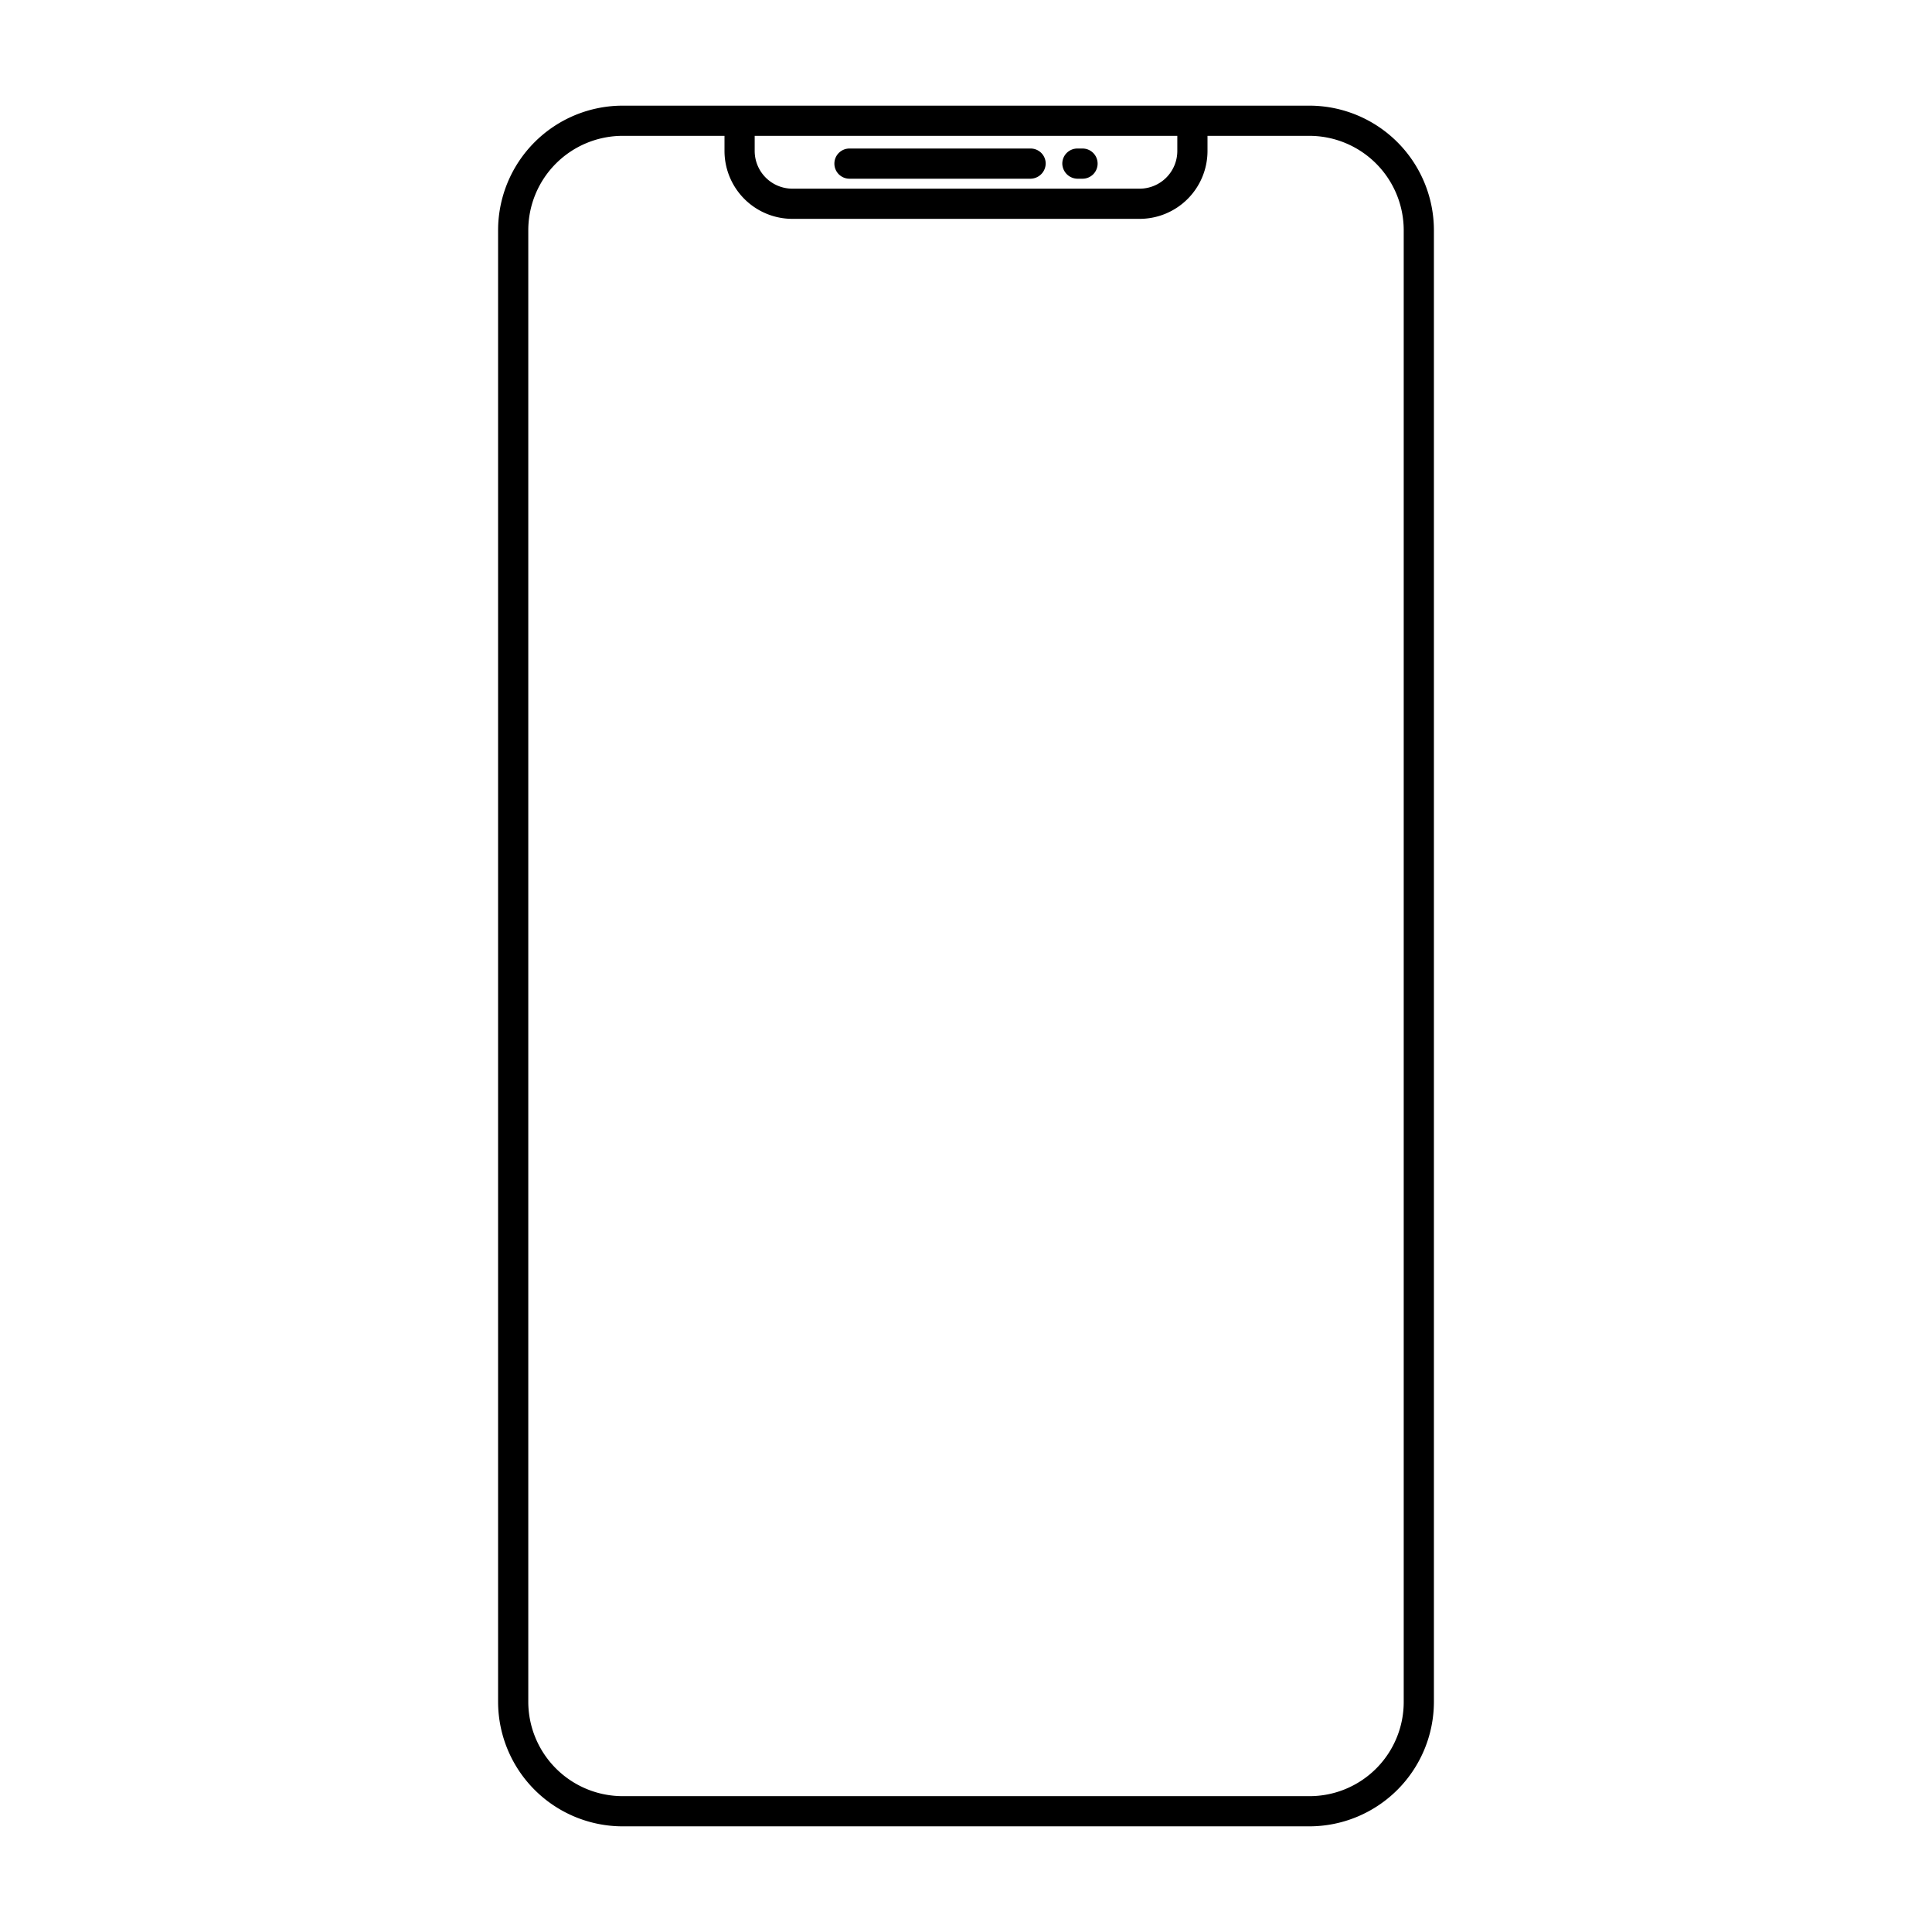 <svg xmlns="http://www.w3.org/2000/svg" viewBox="0 0 64 64"><g id="IP_XR" data-name="IP XR"><path d="M43.38,3.5H20.63A4.13,4.13,0,0,0,16.5,7.63V56.38a4.13,4.13,0,0,0,4.13,4.12H43.38a4.13,4.13,0,0,0,4.12-4.12V7.63A4.13,4.13,0,0,0,43.38,3.5ZM39,4.5V5a1.25,1.25,0,0,1-1.25,1.25H26.25A1.25,1.25,0,0,1,25,5V4.5Zm7.5,51.88a3.12,3.12,0,0,1-3.12,3.12H20.63a3.13,3.13,0,0,1-3.13-3.12V7.63A3.13,3.13,0,0,1,20.63,4.5H24V5a2.25,2.25,0,0,0,2.25,2.25h11.5A2.25,2.25,0,0,0,40,5V4.5h3.38A3.13,3.13,0,0,1,46.5,7.63Z"/><path d="M28.14,5.92h6a.51.51,0,0,0,.5-.5.5.5,0,0,0-.5-.5h-6a.5.5,0,0,0-.5.5A.5.5,0,0,0,28.14,5.92Z"/><path d="M35.69,5.92h.17a.5.5,0,0,0,.5-.5.5.5,0,0,0-.5-.5h-.17a.5.5,0,0,0-.5.5A.51.51,0,0,0,35.69,5.92Z"/></g></svg>